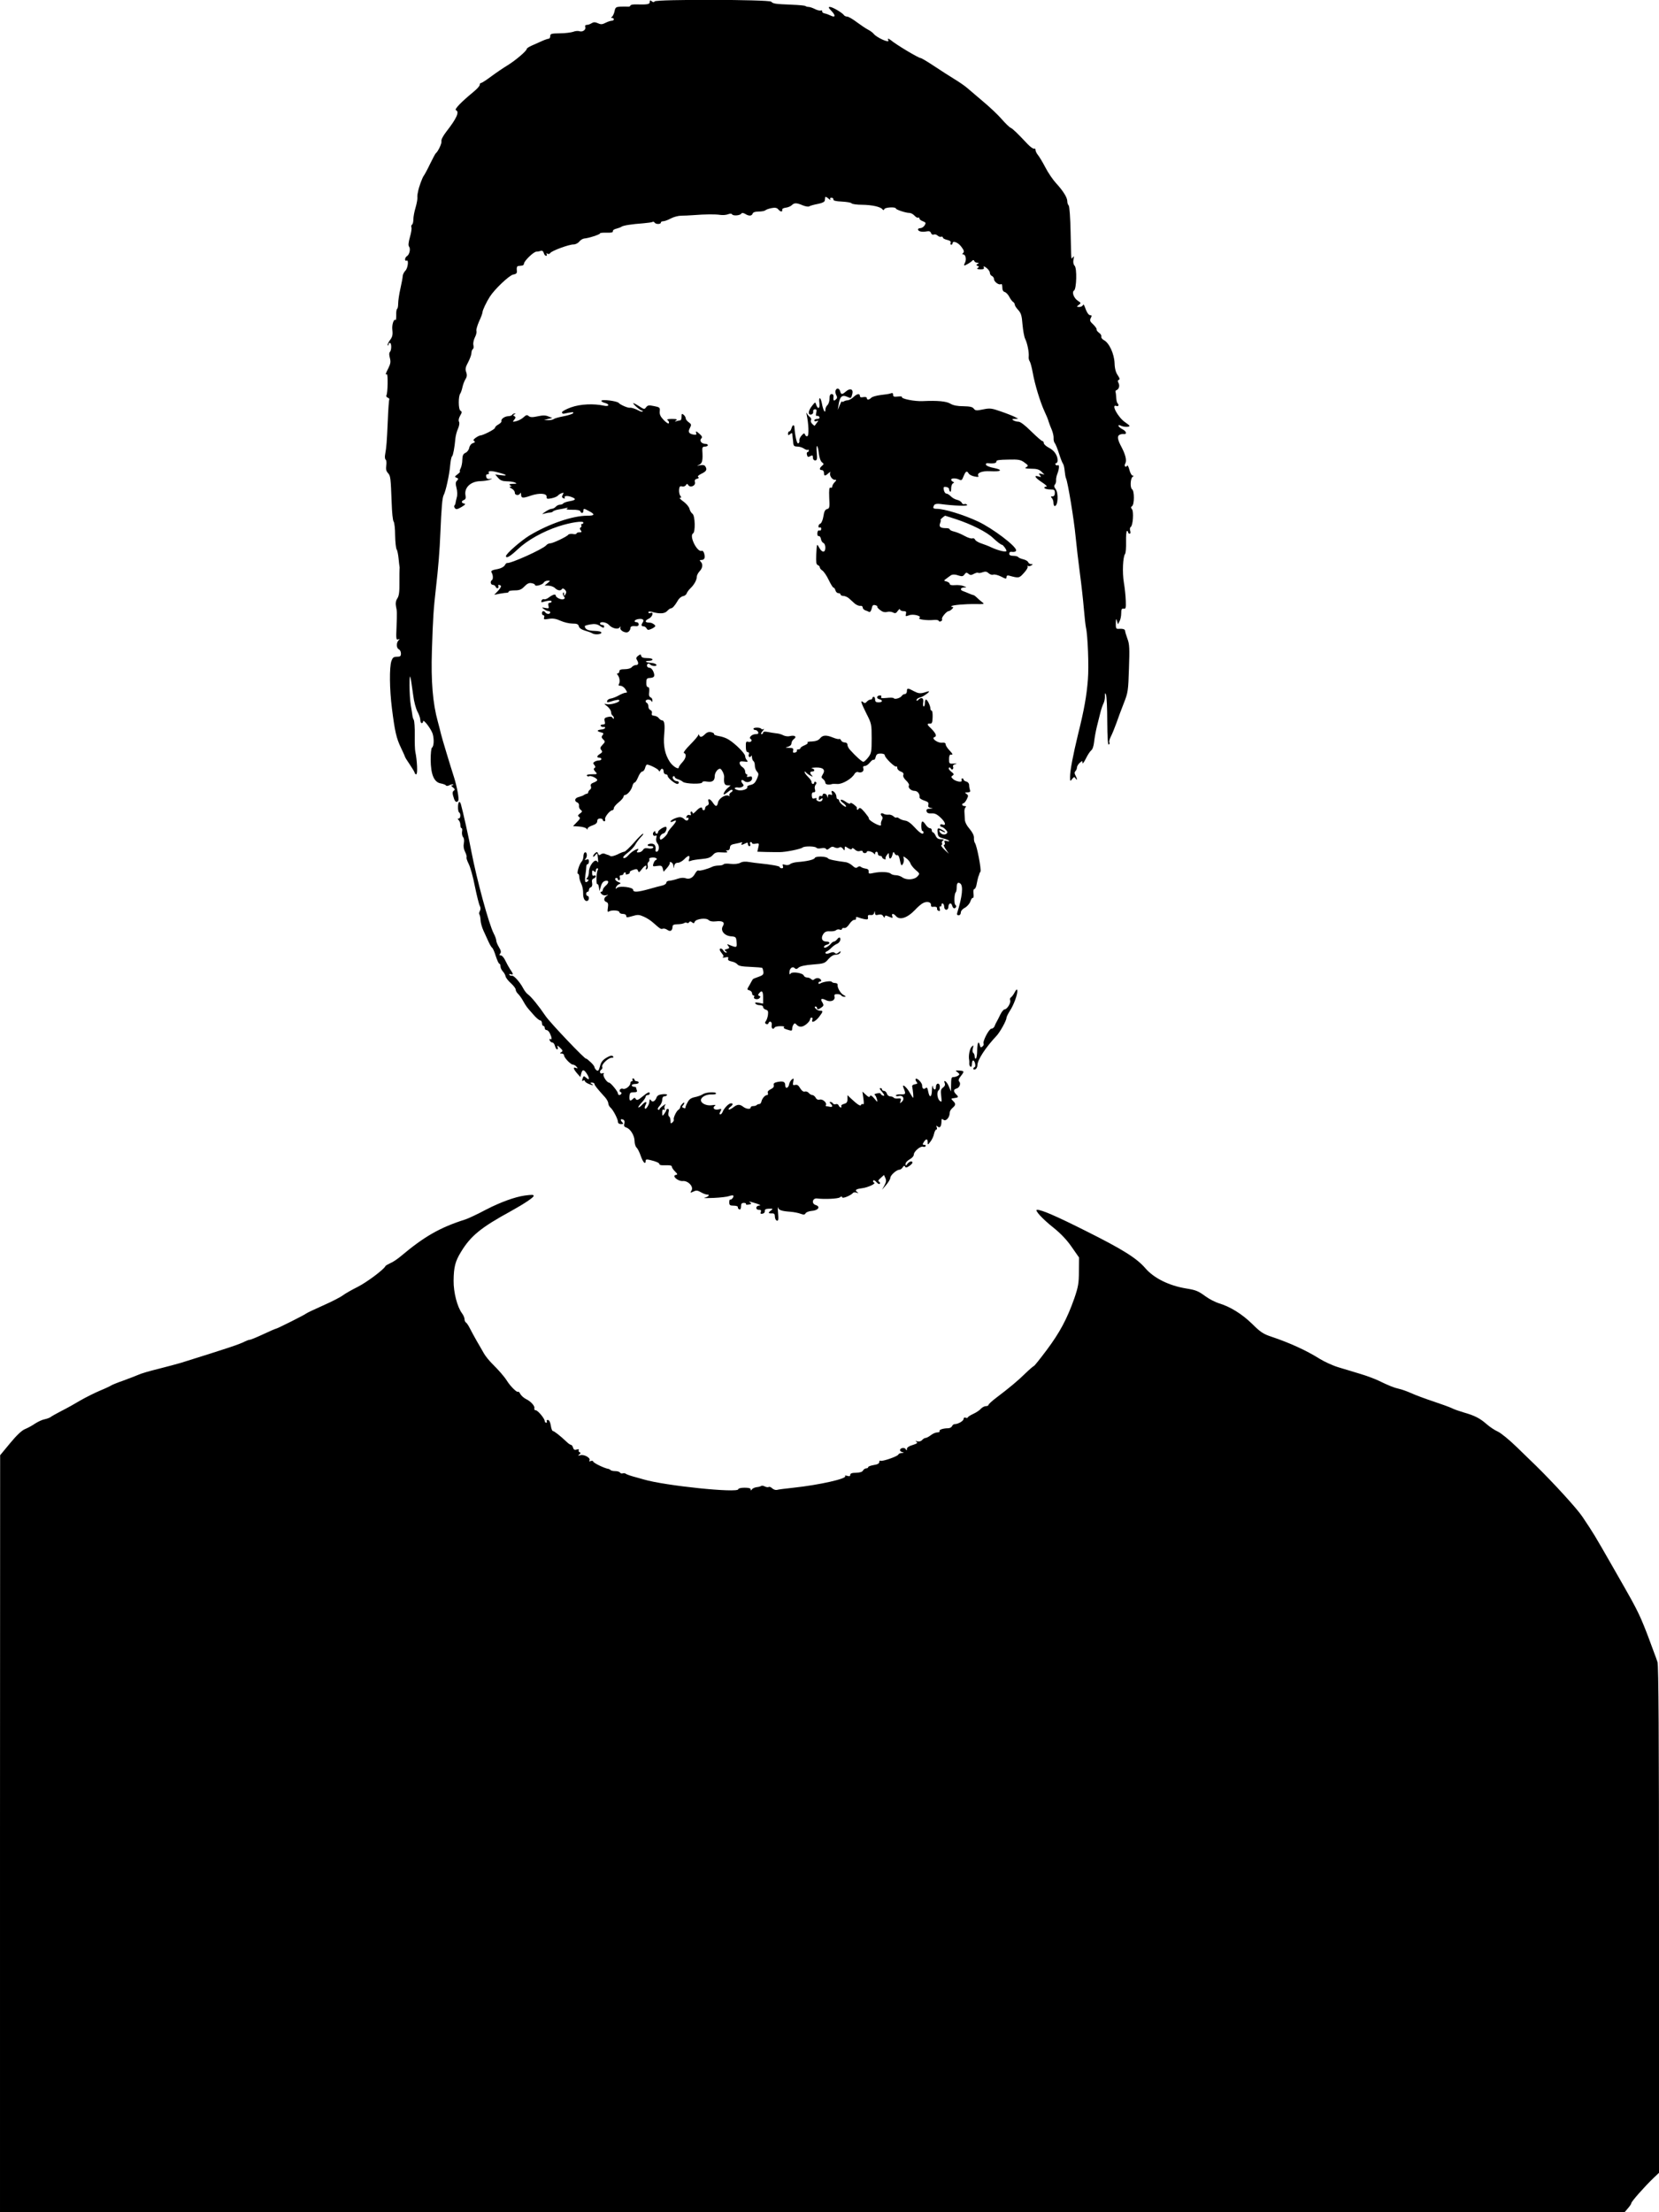<?xml version="1.0" standalone="no"?>
<!DOCTYPE svg PUBLIC "-//W3C//DTD SVG 20010904//EN"
 "http://www.w3.org/TR/2001/REC-SVG-20010904/DTD/svg10.dtd">
<svg version="1.0" xmlns="http://www.w3.org/2000/svg"
 width="1200pt" height="1600pt" viewBox="0 0 1200 1600"
 preserveAspectRatio="xMidYMid meet">
<g transform="translate(0,1600) scale(0.1,-0.1)"
fill="#000000" stroke="none">
<path d="M4700 15986 c0 -17 -16 -20 -97 -18 -24 1 -43 -3 -43 -8 0 -5 -8 -9
-17 -8 -10 1 -35 0 -55 0 -33 -2 -37 -5 -43 -34 -4 -18 -13 -36 -19 -40 -8 -6
-7 -8 2 -8 6 0 12 -4 12 -10 0 -5 -7 -10 -15 -10 -9 0 -29 -7 -45 -15 -23 -12
-34 -13 -55 -3 -21 9 -31 9 -46 0 -10 -7 -26 -12 -35 -12 -10 0 -14 -6 -11
-14 8 -20 -18 -39 -41 -32 -11 4 -32 2 -46 -4 -15 -5 -59 -11 -97 -11 -61 -1
-69 -3 -69 -20 0 -10 -5 -19 -11 -19 -6 0 -27 -7 -47 -16 -21 -9 -54 -24 -74
-33 -21 -9 -38 -20 -38 -25 0 -14 -80 -82 -138 -118 -30 -18 -83 -54 -118 -80
-36 -27 -69 -48 -74 -48 -6 0 -10 -6 -10 -14 0 -8 -21 -31 -47 -52 -85 -70
-139 -125 -125 -131 27 -11 5 -60 -71 -157 -22 -29 -37 -57 -34 -67 4 -15 -24
-75 -42 -89 -3 -3 -21 -36 -40 -75 -18 -38 -39 -77 -45 -85 -11 -13 -37 -85
-42 -115 -1 -5 -3 -14 -4 -20 -1 -5 -2 -18 -1 -27 1 -9 -5 -41 -13 -69 -9 -29
-16 -67 -16 -85 0 -18 -4 -35 -10 -39 -5 -3 -7 -12 -4 -20 3 -8 -2 -39 -11
-70 -11 -39 -13 -61 -6 -69 12 -15 3 -58 -16 -69 -7 -4 -13 -15 -13 -23 0 -8
5 -12 10 -9 18 11 11 -54 -8 -73 -10 -10 -18 -27 -19 -37 0 -11 -8 -53 -17
-93 -9 -40 -16 -88 -16 -107 0 -19 -3 -36 -7 -38 -5 -3 -8 -23 -7 -46 0 -22
-2 -39 -4 -36 -13 13 -29 -33 -24 -72 4 -35 0 -51 -18 -74 -12 -17 -19 -33
-16 -36 3 -4 6 -1 6 5 0 7 5 12 10 12 13 0 13 -53 0 -66 -6 -6 -6 -21 0 -43 7
-27 5 -41 -10 -72 -21 -41 -25 -53 -12 -46 9 6 7 -137 -3 -152 -3 -6 1 -14 9
-17 9 -3 14 -9 12 -13 -3 -4 -8 -72 -11 -152 -7 -158 -10 -194 -19 -244 -4
-19 -2 -36 4 -40 5 -3 7 -22 4 -41 -4 -26 -1 -41 12 -55 19 -21 20 -33 27
-216 2 -67 8 -128 14 -135 6 -7 11 -53 11 -102 1 -48 6 -93 11 -100 5 -6 11
-36 14 -66 3 -30 6 -57 7 -60 1 -3 1 -9 0 -15 -1 -5 -1 -50 -1 -99 1 -66 -3
-96 -15 -114 -11 -16 -14 -35 -10 -56 8 -39 8 -41 4 -154 -4 -81 -2 -92 11
-87 13 5 14 4 4 -6 -18 -18 -16 -58 2 -65 8 -4 15 -17 15 -30 0 -20 -5 -24
-29 -24 -24 0 -31 -6 -40 -31 -15 -45 -14 -202 4 -344 21 -166 32 -215 66
-285 16 -33 29 -63 29 -65 0 -3 16 -28 35 -56 19 -28 35 -55 35 -60 0 -5 5 -9
11 -9 11 0 6 102 -7 163 -3 12 -5 66 -4 120 1 53 -3 103 -7 110 -4 6 -9 21
-10 32 -1 11 -7 45 -12 75 -5 30 -9 96 -9 145 1 98 5 85 27 -76 5 -42 19 -94
30 -115 12 -21 21 -49 21 -61 0 -13 5 -23 10 -23 6 0 10 5 10 12 0 23 60 -56
70 -91 11 -41 8 -90 -6 -99 -5 -4 -9 -43 -9 -87 1 -106 24 -162 72 -171 18 -3
36 -10 39 -15 3 -5 14 -4 25 2 12 6 23 8 27 5 3 -3 -1 -6 -8 -6 -9 0 -7 -5 6
-15 14 -11 16 -17 7 -23 -12 -8 -12 -21 1 -59 8 -24 21 -30 31 -13 7 11 -10
101 -30 165 -28 87 -87 282 -95 315 -4 19 -15 60 -23 90 -37 133 -50 293 -43
514 8 244 11 292 30 461 15 126 27 275 31 385 8 189 14 260 24 279 15 27 41
146 47 214 3 34 9 64 14 67 7 5 18 62 24 130 2 19 10 51 19 70 9 21 12 41 7
50 -5 9 -2 25 8 43 14 24 15 29 2 37 -15 9 -16 106 0 125 4 6 11 26 15 45 4
19 14 45 22 58 11 17 12 31 5 51 -8 21 -5 36 14 71 13 25 24 55 24 67 0 12 5
25 10 28 6 3 7 17 4 30 -3 13 2 37 11 55 9 17 14 38 11 46 -3 8 6 39 19 69 14
29 25 60 25 67 0 14 29 75 53 112 34 54 140 154 168 160 26 5 30 10 27 33 -2
17 2 28 10 29 6 1 19 2 27 3 8 0 15 7 15 14 0 19 70 87 90 87 10 0 25 3 33 6
9 3 16 -3 20 -15 3 -12 10 -21 17 -21 6 0 8 5 4 12 -5 7 -3 8 6 3 7 -4 16 -2
20 5 10 16 137 63 169 62 13 0 32 9 41 21 9 11 25 21 36 22 31 2 114 29 114
37 0 4 21 6 48 5 33 -1 46 2 45 10 -2 7 9 16 25 19 15 4 32 10 37 14 11 9 73
19 158 25 33 3 63 7 67 10 5 3 11 1 15 -5 8 -13 45 -13 45 0 0 6 8 10 18 10 9
0 34 9 54 20 21 11 54 20 75 20 21 0 61 2 88 4 88 7 159 7 193 2 18 -3 44 -1
57 4 15 6 27 6 30 0 8 -13 58 -9 67 5 5 7 14 6 28 -2 27 -17 47 -16 54 2 3 10
19 15 44 15 21 0 42 4 48 9 5 5 25 12 45 16 26 5 39 2 48 -9 16 -19 32 -21 29
-3 -2 7 9 13 26 15 16 2 35 10 43 18 18 18 35 18 79 -1 20 -8 41 -12 48 -7 6
4 34 12 61 17 32 6 50 15 51 25 1 8 2 19 3 24 0 5 11 1 23 -10 12 -10 18 -13
14 -6 -4 7 -1 12 8 12 9 0 15 -6 14 -12 -2 -9 17 -14 62 -16 35 -2 67 -7 70
-13 4 -5 38 -10 76 -10 73 -1 134 -15 147 -33 6 -8 10 -7 14 2 5 13 83 17 83
4 0 -8 71 -32 98 -32 11 0 27 -9 37 -20 10 -11 22 -17 26 -14 5 3 9 0 9 -6 0
-6 11 -15 25 -20 22 -9 24 -12 13 -30 -7 -11 -21 -20 -30 -20 -10 0 -18 -4
-18 -9 0 -14 28 -21 59 -15 21 4 30 2 35 -11 3 -10 12 -15 21 -11 8 3 20 -1
27 -8 7 -7 19 -11 26 -8 6 2 12 -1 12 -6 0 -6 14 -13 31 -17 20 -5 29 -11 25
-21 -3 -8 -1 -14 4 -14 6 0 10 5 10 10 0 22 39 8 63 -24 19 -25 23 -36 14 -45
-8 -8 -8 -11 0 -11 18 0 25 -37 13 -60 -6 -11 -8 -20 -5 -20 9 0 49 24 58 35
6 6 10 6 14 -2 2 -7 12 -13 21 -13 14 0 14 -2 3 -9 -11 -7 -11 -9 0 -14 12 -4
12 -7 1 -15 -9 -6 -4 -9 18 -10 24 0 30 3 26 14 -4 11 0 10 19 -3 13 -10 25
-26 25 -36 0 -10 7 -20 15 -23 8 -4 15 -14 15 -23 0 -19 36 -45 50 -36 6 4 10
-7 10 -23 0 -20 6 -31 18 -34 9 -3 24 -18 32 -34 8 -16 21 -33 27 -37 7 -4 13
-13 13 -20 0 -7 11 -24 25 -39 21 -23 26 -41 31 -105 4 -43 12 -89 19 -103 16
-32 29 -98 26 -128 -2 -13 2 -28 7 -35 5 -7 15 -43 22 -82 15 -85 54 -213 85
-280 13 -27 27 -61 30 -74 4 -13 14 -40 23 -60 8 -20 14 -46 13 -59 -1 -13 2
-29 8 -36 6 -7 20 -41 31 -76 11 -35 24 -68 29 -74 5 -6 10 -29 12 -51 2 -22
6 -47 10 -55 13 -27 58 -301 69 -420 6 -63 20 -182 31 -265 11 -82 24 -199 29
-260 5 -60 12 -121 15 -134 13 -54 22 -282 14 -376 -9 -116 -27 -219 -71 -395
-36 -149 -58 -262 -58 -309 0 -33 1 -34 15 -15 13 16 16 17 25 4 13 -20 13 -4
-1 22 -8 14 -8 23 0 31 6 6 11 18 11 27 0 8 9 23 20 33 19 16 20 16 20 -1 0
-9 11 5 24 31 13 27 31 54 39 60 10 7 18 33 21 62 3 28 12 77 20 110 8 33 20
80 26 104 6 24 16 53 22 64 6 12 11 35 10 52 0 25 1 27 8 10 5 -11 9 -98 9
-193 1 -115 4 -171 11 -167 6 4 8 11 4 16 -3 5 2 24 11 42 9 17 27 61 40 97
12 36 37 101 54 145 30 76 32 89 37 250 5 144 4 177 -11 215 -9 25 -17 51 -17
58 -1 12 -17 16 -50 14 -15 -1 -18 6 -17 41 1 34 2 37 8 17 l7 -25 12 22 c7
12 12 38 12 58 0 29 4 35 18 33 15 -3 17 5 15 57 -1 33 -7 93 -14 133 -12 72
-7 185 9 206 5 6 8 46 7 89 -1 42 2 77 7 77 4 0 8 -4 8 -10 0 -5 5 -10 11 -10
6 0 8 9 4 21 -4 12 -2 24 4 28 16 10 23 111 9 128 -9 11 -9 16 0 22 18 11 18
111 1 122 -16 10 -13 80 4 91 9 6 9 8 0 8 -7 0 -18 19 -24 43 -6 23 -14 36
-16 29 -3 -6 -9 -10 -14 -6 -5 3 -5 12 1 23 11 21 1 63 -28 118 -29 54 -33 80
-13 89 9 4 21 6 28 5 26 -4 22 19 -7 34 -16 8 -30 20 -30 26 0 6 6 6 18 0 19
-10 62 -11 62 -1 0 3 -14 14 -30 25 -52 34 -107 135 -65 119 15 -6 21 7 8 20
-4 4 -8 21 -9 39 -1 18 -3 37 -5 42 -2 6 1 11 6 13 18 6 26 31 16 51 -8 14 -7
21 2 24 9 3 6 12 -8 33 -14 20 -22 48 -23 88 -3 68 -39 146 -77 166 -13 7 -21
18 -19 25 3 7 -4 20 -16 28 -11 8 -20 19 -18 25 2 5 -10 21 -25 36 -23 21 -26
29 -17 46 8 15 8 20 -3 20 -13 0 -27 21 -42 65 -5 13 -9 15 -12 8 -3 -7 -14
-13 -26 -13 -21 1 -21 1 -4 15 18 13 17 14 -7 30 -29 19 -45 63 -27 74 18 12
22 162 4 179 -9 10 -12 25 -8 46 5 23 4 27 -4 16 -14 -19 -12 -33 -17 180 -2
103 -8 188 -14 194 -6 6 -10 19 -10 31 0 27 -32 77 -82 131 -22 24 -57 75 -77
114 -20 39 -45 79 -54 90 -9 11 -17 27 -17 36 0 8 -4 12 -10 9 -5 -3 -26 11
-46 32 -79 84 -110 113 -124 119 -8 3 -37 31 -65 63 -27 31 -87 88 -133 126
-45 39 -97 82 -115 98 -17 15 -59 44 -92 64 -33 20 -100 63 -148 95 -48 32
-92 58 -97 58 -16 0 -178 97 -217 130 -16 13 -26 13 -18 0 16 -26 -80 15 -105
45 -7 9 -26 23 -42 31 -16 8 -52 33 -81 54 -29 22 -60 40 -69 40 -9 0 -20 5
-23 10 -11 17 -83 60 -102 60 -13 0 -11 -6 12 -30 31 -33 28 -50 -8 -32 -12 6
-31 13 -42 15 -11 2 -19 8 -18 15 2 6 -3 9 -10 6 -7 -2 -27 2 -43 11 -16 8
-36 15 -45 15 -9 0 -19 3 -22 6 -4 4 -48 8 -99 10 -123 5 -135 7 -150 22 -16
16 -833 18 -843 2 -5 -8 -11 -7 -21 1 -11 9 -14 8 -14 -5z"/>
<path d="M6044 13176 c-3 -8 -1 -23 5 -34 8 -15 7 -23 -4 -32 -15 -13 -19 -8
-16 23 1 9 -4 17 -13 17 -11 0 -16 -10 -16 -34 0 -18 -7 -39 -15 -46 -8 -7
-15 -22 -15 -34 0 -32 -17 -1 -25 46 -4 21 -11 38 -15 38 -5 0 -6 -16 -3 -35
6 -39 -11 -49 -23 -13 -7 22 -7 22 -30 -7 -29 -36 -32 -68 -6 -63 10 2 16 11
14 21 -2 10 4 17 13 17 11 0 14 -6 9 -25 -4 -18 -3 -25 6 -23 7 2 15 -3 17 -9
3 -8 -4 -13 -16 -13 -12 0 -21 -5 -21 -11 0 -6 7 -8 16 -5 15 6 15 4 3 -11 -7
-10 -14 -20 -16 -22 -1 -2 -9 4 -18 13 -9 9 -13 21 -9 27 4 7 0 17 -8 23 -8 6
-18 18 -21 26 -4 8 -5 4 -2 -10 14 -65 17 -148 6 -154 -6 -4 -14 0 -17 9 -6
14 -9 14 -26 -5 -10 -11 -18 -27 -16 -37 2 -9 -2 -18 -9 -20 -9 -3 -22 52 -27
119 -2 19 -14 15 -20 -7 -4 -14 -11 -25 -16 -25 -6 0 -10 -7 -10 -16 0 -14 3
-14 15 -4 12 10 15 10 16 -1 1 -8 2 -21 3 -29 2 -8 3 -25 4 -37 2 -18 8 -23
30 -23 15 0 37 -7 48 -15 12 -8 24 -11 28 -8 3 3 6 1 6 -5 0 -7 -4 -12 -9 -12
-5 0 -7 -9 -4 -20 4 -16 9 -18 24 -9 16 8 19 6 19 -11 0 -12 7 -20 16 -20 14
0 16 9 12 55 -6 68 7 64 15 -6 4 -30 13 -56 23 -63 14 -11 14 -13 0 -25 -20
-17 -21 -31 -1 -31 8 0 15 -9 15 -20 0 -25 8 -25 33 -2 11 9 17 11 13 5 -10
-17 11 -53 31 -53 15 0 15 -2 0 -18 -10 -10 -17 -24 -17 -31 0 -7 -6 -11 -13
-8 -9 3 -11 -14 -9 -73 4 -70 2 -78 -16 -82 -14 -4 -21 -18 -26 -52 -4 -26
-14 -50 -22 -53 -8 -3 -14 -12 -14 -20 0 -8 5 -11 10 -8 6 3 10 -1 10 -10 0
-10 -6 -15 -13 -12 -8 3 -14 -4 -15 -19 -1 -14 3 -23 10 -21 7 1 14 -8 16 -21
2 -13 10 -26 18 -29 8 -3 14 -18 14 -34 0 -38 -24 -38 -44 -1 -18 32 -17 34
-22 -51 -2 -53 0 -69 11 -74 8 -3 15 -10 15 -17 0 -6 9 -17 19 -23 10 -7 31
-37 45 -67 15 -31 30 -56 35 -56 5 0 11 -9 14 -20 3 -11 12 -20 21 -20 9 0 16
-4 16 -10 0 -5 9 -10 20 -10 11 0 29 -8 40 -17 11 -10 30 -27 42 -38 13 -11
31 -18 40 -17 10 2 18 -3 18 -11 0 -8 8 -17 18 -21 9 -3 22 -8 29 -12 6 -3 14
7 18 24 5 24 10 29 26 25 11 -3 18 -8 15 -11 -3 -2 6 -14 20 -24 17 -14 33
-18 50 -14 13 4 33 2 44 -4 15 -8 22 -6 34 12 9 12 16 17 16 10 0 -6 11 -12
24 -12 19 0 23 -4 19 -20 -5 -19 -3 -19 23 -10 30 12 96 -6 74 -20 -15 -9 54
-19 103 -14 20 2 37 -1 37 -6 0 -5 7 -7 15 -4 8 4 12 10 9 16 -7 10 33 58 48
58 5 0 16 7 24 15 11 11 12 15 3 15 -7 0 -10 2 -7 6 9 8 96 16 173 15 64 -1
68 0 50 13 -11 8 -28 23 -38 33 -10 10 -21 18 -25 19 -4 0 -18 5 -32 11 -14 6
-33 14 -42 17 -26 8 -22 26 5 27 21 0 21 1 -3 10 -14 6 -42 9 -62 7 -24 -2
-38 1 -38 8 0 6 -10 15 -22 18 -23 6 -23 6 -3 21 11 8 25 18 30 22 13 10 33
10 64 -1 19 -6 28 -4 37 9 11 15 16 16 29 5 13 -11 20 -11 40 0 14 7 28 11 31
7 3 -3 17 -1 31 4 20 7 30 6 44 -7 10 -9 25 -14 34 -10 9 3 34 -3 56 -14 34
-18 39 -18 39 -5 0 11 6 15 18 12 72 -20 74 -19 108 19 19 20 31 41 27 47 -3
6 -2 7 3 4 6 -3 16 -2 24 4 13 7 12 9 -1 9 -9 0 -19 6 -22 14 -3 8 -19 17 -36
21 -17 4 -33 11 -36 16 -4 5 -19 9 -36 9 -19 0 -29 5 -29 15 0 9 6 15 13 14
23 -3 37 1 37 11 0 30 -169 158 -275 208 -102 48 -244 92 -299 92 -27 0 -31 6
-18 28 5 7 21 10 43 7 96 -13 201 -17 195 -7 -4 6 -13 9 -20 6 -7 -3 -16 1
-19 9 -3 8 -18 18 -34 22 -15 3 -36 15 -46 26 -10 10 -24 19 -31 19 -8 0 -16
11 -19 26 -4 21 -1 25 17 22 11 -2 21 -8 21 -15 0 -6 3 -15 8 -19 4 -4 7 7 7
24 0 16 6 33 13 36 10 5 10 7 0 12 -7 3 -13 10 -13 15 0 12 36 12 59 0 15 -8
20 -4 31 25 15 37 24 42 37 19 5 -8 24 -18 42 -21 23 -5 32 -4 28 3 -14 22 25
38 84 35 80 -5 98 9 30 23 -30 5 -56 16 -59 23 -3 9 3 13 14 12 40 -5 64 1 61
13 -1 9 21 12 85 13 76 2 91 -1 118 -21 29 -21 30 -24 13 -34 -14 -8 -7 -10
35 -11 40 0 58 -5 75 -21 l22 -22 -23 6 c-20 5 -21 3 -10 -10 11 -14 10 -15
-10 -9 -38 12 -25 -10 26 -43 29 -19 40 -31 29 -31 -10 0 -15 -4 -12 -10 3 -5
22 -10 41 -10 30 0 34 -3 34 -25 0 -17 -6 -25 -17 -25 -13 0 -14 -3 -5 -12 7
-7 12 -22 12 -35 0 -13 4 -23 9 -23 24 0 29 94 6 124 -11 14 -12 23 -4 32 6 7
9 21 8 31 -1 10 3 31 9 46 14 34 16 70 3 62 -5 -3 -12 -1 -16 5 -3 5 -1 10 4
10 6 0 11 9 11 20 0 36 -24 72 -62 91 -21 11 -38 26 -38 34 0 8 -5 15 -10 15
-6 0 -42 32 -81 70 -44 44 -78 70 -92 70 -12 0 -29 5 -37 10 -12 8 -10 10 10
10 l25 1 -25 14 c-14 7 -59 25 -100 39 -68 24 -80 25 -129 15 -48 -10 -56 -9
-67 5 -9 13 -28 17 -76 18 -42 0 -73 6 -93 18 -29 18 -94 24 -200 19 -60 -3
-159 17 -151 30 3 4 -11 5 -30 3 -27 -3 -34 -1 -34 13 0 12 -5 15 -17 10 -10
-4 -43 -9 -73 -12 -30 -4 -61 -12 -68 -20 -16 -16 -32 -17 -32 -2 0 7 -10 9
-25 7 -17 -4 -25 -1 -25 8 0 20 -21 17 -47 -8 -12 -12 -31 -22 -41 -23 -9 0
-23 -4 -30 -9 -6 -4 -12 -4 -13 1 0 4 -7 -8 -15 -27 l-14 -35 6 40 c8 55 25
72 60 56 31 -14 30 -14 39 20 9 35 -16 44 -46 18 -28 -24 -35 -24 -42 1 -6 23
-25 27 -33 6z m868 -930 c116 -38 226 -94 271 -137 27 -26 57 -49 64 -49 8 0
32 -32 33 -44 0 -12 -56 1 -105 23 -22 11 -57 24 -78 31 -21 7 -41 19 -44 27
-3 8 -12 12 -20 9 -8 -3 -33 5 -56 18 -23 13 -57 27 -74 31 -18 4 -33 11 -33
16 0 5 -11 9 -24 9 -44 0 -56 9 -46 36 5 13 7 24 3 24 -6 0 28 29 34 30 1 0
35 -11 75 -24z"/>
<path d="M4350 13101 c0 -5 11 -12 25 -15 38 -10 31 -29 -7 -20 -75 16 -169
12 -237 -12 -36 -13 -66 -29 -66 -36 0 -7 6 -12 14 -10 61 13 75 14 66 3 -6
-6 -38 -16 -70 -22 -33 -6 -64 -15 -70 -20 -5 -5 -23 -8 -40 -8 l-30 1 30 8
30 7 -28 11 c-20 9 -41 9 -78 1 -38 -8 -53 -8 -65 2 -12 10 -19 8 -37 -9 -12
-11 -35 -24 -52 -28 -28 -7 -29 -6 -16 10 12 14 12 19 2 26 -11 6 -11 9 0 13
9 3 10 6 2 6 -6 1 -15 -3 -18 -9 -3 -5 -16 -10 -28 -10 -27 -1 -55 -21 -50
-36 2 -6 -8 -16 -22 -24 -14 -7 -25 -19 -25 -25 0 -10 -88 -55 -108 -55 -4 0
-18 -7 -31 -16 -17 -12 -20 -19 -11 -24 9 -6 6 -10 -9 -15 -13 -4 -24 -18 -27
-34 -3 -15 -15 -31 -27 -36 -17 -8 -22 -19 -23 -50 0 -22 -6 -50 -12 -62 -7
-13 -9 -23 -5 -23 4 0 -3 -9 -17 -20 -22 -16 -23 -20 -8 -25 15 -6 15 -9 4
-21 -11 -10 -12 -22 -4 -53 6 -23 7 -53 2 -68 -4 -16 -8 -33 -9 -40 0 -6 -4
-15 -8 -19 -4 -4 -2 -13 4 -20 8 -10 18 -8 47 9 27 16 32 23 19 25 -21 4 -22
18 -1 26 11 4 15 14 11 33 -11 56 38 102 108 103 28 1 59 6 70 11 19 9 19 9
-2 5 -15 -2 -23 2 -26 15 -3 12 0 19 10 19 8 0 12 4 9 9 -10 16 16 18 67 4 64
-16 74 -27 21 -20 l-42 5 21 -24 c15 -18 31 -24 61 -25 23 0 50 -4 61 -9 16
-7 14 -9 -15 -9 -26 -1 -31 -4 -20 -11 13 -9 13 -10 0 -10 -8 0 -4 -6 10 -13
14 -7 24 -21 24 -30 -2 -20 32 -24 39 -4 3 6 6 2 6 -10 1 -27 12 -28 73 -7 60
20 114 16 112 -9 -2 -15 4 -17 35 -11 20 4 41 13 46 19 6 7 18 15 28 18 15 6
16 3 7 -12 -7 -14 -6 -20 6 -25 8 -3 13 -2 9 3 -8 15 17 18 47 7 38 -14 35
-23 -12 -31 -22 -4 -42 -11 -46 -16 -3 -5 -13 -9 -23 -9 -10 0 -24 -7 -31 -15
-7 -8 -20 -15 -29 -15 -9 0 -29 -9 -46 -21 -28 -19 -28 -20 -5 -13 14 4 32 7
40 7 8 0 17 4 20 8 3 4 21 11 40 14 19 3 44 8 55 11 15 4 16 3 6 -4 -9 -7 3
-9 40 -9 33 1 54 -4 57 -11 5 -17 22 -15 22 3 0 19 3 19 45 -4 41 -22 36 -31
-17 -31 -107 0 -278 -59 -418 -143 -62 -38 -170 -132 -170 -149 0 -20 30 -3
86 50 69 65 181 128 294 165 89 29 180 42 180 27 0 -5 -5 -10 -11 -10 -5 0 -8
-4 -4 -9 3 -5 1 -13 -5 -16 -8 -5 -7 -11 1 -21 9 -11 7 -14 -10 -14 -11 0 -21
-4 -21 -9 0 -4 -12 -6 -26 -3 -14 2 -29 0 -33 -5 -9 -14 -112 -63 -132 -63 -9
0 -22 -6 -28 -14 -24 -28 -257 -133 -283 -128 -4 1 -12 -7 -17 -17 -6 -10 -27
-22 -48 -26 -47 -9 -55 -13 -46 -28 10 -17 11 -47 1 -53 -14 -9 -9 -34 7 -34
9 0 18 -7 21 -15 4 -8 10 -12 15 -9 5 3 7 10 4 15 -7 10 8 12 18 2 4 -4 -5
-20 -20 -36 l-28 -29 40 8 c22 4 46 7 53 7 6 0 12 4 12 9 0 4 19 8 43 8 35 0
49 6 71 29 19 20 34 27 51 23 14 -2 25 -8 25 -13 0 -13 54 1 63 17 4 8 17 14
29 14 20 0 20 0 -1 -17 l-22 -18 30 -1 c16 -1 37 -8 46 -18 19 -18 41 -21 50
-6 4 6 12 4 21 -5 11 -11 12 -19 5 -32 -10 -17 -10 -17 -11 2 -1 11 -4 14 -7
7 -3 -7 0 -19 6 -26 9 -10 8 -15 -4 -20 -16 -6 -55 13 -55 26 0 14 -21 8 -47
-11 -13 -11 -30 -18 -37 -15 -8 3 -16 -2 -19 -10 -4 -9 -1 -14 6 -11 40 12 67
14 67 5 0 -5 -6 -10 -14 -10 -10 0 -12 -7 -9 -21 5 -20 3 -21 -23 -16 -27 5
-27 4 -9 -9 10 -8 25 -14 32 -14 7 0 13 -4 13 -10 0 -5 -6 -10 -14 -10 -8 0
-18 5 -21 10 -9 15 -25 12 -25 -5 0 -8 5 -15 11 -15 6 0 8 -7 5 -16 -5 -14 -1
-16 34 -10 30 5 52 1 85 -14 24 -11 63 -20 85 -20 33 0 43 -4 47 -20 3 -13 20
-24 47 -32 22 -6 46 -15 51 -19 16 -11 65 -8 65 5 0 8 -19 12 -51 13 -46 1
-68 12 -69 34 0 4 19 9 41 13 30 5 48 2 65 -9 27 -18 34 -19 34 -5 0 6 -7 10
-15 10 -8 0 -15 5 -15 10 0 17 46 11 64 -9 23 -26 66 -36 78 -19 8 10 9 10 5
-2 -5 -21 41 -44 59 -29 8 6 14 18 14 25 0 14 11 18 43 15 9 -1 17 4 17 13 0
9 -7 16 -15 16 -24 0 -17 17 9 22 32 6 48 -3 36 -22 -14 -21 -12 -30 5 -30 7
0 18 -7 22 -15 7 -13 13 -13 36 -3 15 7 27 16 27 20 0 8 -20 22 -35 24 -5 0
-16 2 -22 2 -20 3 -15 16 9 27 27 12 40 52 14 42 -9 -4 -16 -2 -16 4 0 7 10 8
28 3 53 -15 90 -13 108 7 9 10 21 19 26 19 12 0 29 19 50 55 9 17 26 31 38 33
12 2 24 11 27 20 3 9 15 26 27 37 27 26 46 60 46 83 0 10 9 28 20 40 23 24 26
52 8 70 -9 9 -8 12 4 12 23 0 30 14 22 45 -4 16 -12 24 -19 21 -32 -12 -92
108 -62 126 18 11 15 128 -4 142 -9 6 -19 23 -22 37 -4 14 -23 37 -44 52 -21
15 -32 27 -24 27 10 0 11 3 2 14 -6 7 -10 27 -9 43 2 24 6 29 21 25 10 -3 23
1 28 9 8 12 10 12 18 0 14 -21 54 -4 48 21 -4 14 0 22 14 25 14 4 17 8 9 13
-7 4 2 13 24 24 36 17 43 30 27 54 -5 8 -18 11 -37 7 -26 -5 -26 -4 -6 4 22
10 27 33 22 104 -1 21 3 27 19 27 12 0 21 5 21 10 0 6 -8 10 -19 10 -26 0 -44
23 -29 38 9 9 7 17 -10 32 -25 23 -33 25 -26 6 4 -10 -2 -12 -21 -9 -34 7 -40
20 -24 49 11 22 10 26 -9 40 -12 8 -22 21 -22 28 0 8 -7 19 -15 26 -13 11 -15
8 -15 -14 0 -14 -4 -26 -9 -26 -5 0 -18 -3 -28 -6 -15 -5 -15 -4 -3 5 12 8 5
11 -30 11 -29 0 -40 -3 -31 -9 7 -5 12 -14 9 -21 -2 -7 -16 1 -36 21 -25 26
-32 41 -30 64 3 27 0 30 -41 38 -38 8 -47 6 -58 -9 -12 -16 -15 -15 -53 10
-22 14 -40 23 -40 20 0 -9 53 -54 64 -54 5 0 7 -3 4 -6 -3 -3 -14 -1 -25 5
-27 15 -57 24 -67 22 -13 -3 -69 21 -81 35 -12 14 -125 28 -125 15z"/>
<path d="M4616 11257 c-13 -9 -16 -18 -10 -28 15 -24 13 -39 -6 -39 -10 0 -23
-7 -30 -15 -7 -9 -29 -15 -51 -15 -28 0 -39 -4 -39 -15 0 -8 -5 -15 -11 -15
-8 0 -8 -4 -1 -12 14 -17 18 -50 9 -65 -6 -9 -2 -13 11 -13 11 0 27 -11 36
-25 14 -22 14 -25 2 -25 -9 0 -31 -9 -49 -19 -19 -11 -45 -21 -57 -23 -13 -1
-26 -9 -28 -17 -4 -11 1 -12 19 -7 50 16 69 18 69 9 0 -14 -66 -32 -92 -26
-21 5 -21 4 5 -16 15 -12 27 -31 27 -41 0 -10 5 -22 10 -25 6 -3 10 -12 10
-18 0 -8 -3 -8 -9 1 -5 9 -17 11 -35 6 -23 -5 -27 -11 -22 -30 5 -20 2 -24
-14 -24 -12 0 -18 -5 -15 -10 4 -6 13 -9 20 -8 8 2 13 -1 12 -6 -1 -6 -13 -11
-26 -12 -34 -4 -37 -12 -7 -20 22 -5 24 -9 15 -21 -10 -11 -9 -18 4 -31 16
-15 15 -18 -5 -39 -17 -18 -19 -25 -9 -37 10 -12 9 -17 -8 -28 -25 -15 -27
-28 -6 -28 8 0 15 -4 15 -10 0 -5 -8 -10 -17 -10 -10 0 -24 -4 -32 -9 -12 -8
-12 -12 -2 -24 9 -11 9 -17 1 -22 -8 -5 -6 -13 6 -26 17 -18 16 -19 -25 -19
-26 0 -40 -4 -36 -10 4 -6 11 -7 17 -4 11 7 58 -15 58 -28 0 -5 -12 -13 -26
-18 -19 -7 -24 -15 -20 -27 4 -9 1 -20 -6 -24 -7 -5 -13 -13 -13 -19 0 -5 -4
-10 -10 -11 -5 0 -14 -4 -20 -8 -5 -5 -22 -11 -37 -15 -31 -7 -37 -30 -12 -40
8 -3 14 -14 12 -23 -2 -10 3 -23 12 -30 13 -10 13 -14 -5 -27 -16 -12 -17 -17
-7 -24 11 -7 8 -16 -15 -38 l-28 -29 45 -3 c24 -2 48 -9 52 -15 6 -9 8 -9 8 0
0 6 16 17 35 23 24 8 35 18 35 31 0 12 7 19 20 19 11 0 20 -4 20 -10 0 -5 5
-10 11 -10 6 0 9 6 6 14 -6 15 35 66 53 66 5 0 10 7 10 15 0 8 16 27 35 42 19
15 35 34 35 41 0 6 5 12 10 12 17 0 47 35 54 64 3 14 11 26 16 26 6 0 17 18
26 40 9 22 22 40 30 40 7 0 16 11 20 25 3 14 10 25 14 25 18 0 79 -31 84 -42
5 -10 7 -10 12 0 9 19 24 14 24 -8 0 -11 7 -20 15 -20 8 0 15 -6 15 -13 0 -14
52 -57 70 -57 5 0 10 5 10 10 0 6 -6 10 -14 10 -19 0 -40 26 -26 35 5 3 10 2
10 -4 0 -5 10 -13 23 -17 12 -3 29 -12 37 -19 19 -15 140 -18 140 -3 0 6 13 9
34 5 39 -6 56 6 56 41 0 23 21 52 38 52 11 0 32 -41 30 -60 -4 -44 3 -60 25
-60 l22 -1 -20 -17 c-24 -20 -42 -57 -22 -46 6 4 20 14 30 22 9 8 20 12 24 8
5 -4 0 -12 -10 -17 -9 -6 -14 -15 -11 -21 4 -7 2 -8 -5 -4 -21 13 -70 -17 -77
-46 -7 -35 -17 -35 -38 -3 -20 30 -40 33 -31 5 4 -13 1 -22 -9 -26 -9 -3 -16
-12 -16 -20 0 -8 -4 -14 -10 -14 -5 0 -10 5 -10 10 0 18 -20 11 -45 -16 -14
-15 -25 -22 -25 -15 0 6 -4 11 -10 11 -5 0 -7 -7 -4 -15 4 -11 2 -13 -9 -10
-8 4 -17 -1 -21 -10 -3 -9 -2 -13 4 -10 6 3 10 2 10 -4 0 -18 -17 -21 -30 -6
-7 8 -21 15 -31 15 -24 0 -69 -21 -69 -32 0 -5 9 -4 20 2 29 15 25 -1 -10 -40
-16 -18 -30 -37 -30 -41 0 -15 -48 -60 -54 -50 -10 15 4 39 25 44 16 4 29 47
14 47 -16 0 -55 -26 -55 -37 0 -7 -4 -13 -10 -13 -5 0 -10 5 -10 12 0 9 -3 9
-11 1 -14 -14 -2 -36 13 -27 8 5 9 -1 5 -17 -4 -14 0 -30 9 -40 16 -18 11 -59
-7 -59 -5 0 -8 3 -8 8 5 31 -3 48 -26 50 -13 1 -27 -3 -30 -8 -3 -6 5 -10 20
-10 17 0 24 -4 19 -11 -3 -6 -19 -9 -35 -5 -20 4 -31 1 -38 -11 -5 -9 -18 -17
-30 -18 -16 -1 -18 1 -10 12 6 7 8 13 5 13 -16 0 -53 -24 -72 -47 -13 -15 -27
-22 -34 -18 -7 4 3 17 30 37 22 17 47 43 55 59 8 15 27 40 40 54 14 14 22 25
16 25 -5 0 -35 -29 -66 -65 -32 -36 -63 -65 -69 -65 -7 0 -29 -9 -50 -20 -22
-10 -44 -16 -50 -12 -6 4 -13 7 -16 8 -3 0 -13 4 -23 8 -10 5 -23 3 -31 -3
-11 -9 -15 -8 -20 5 -5 13 -9 14 -21 4 -8 -7 -15 -18 -15 -24 0 -6 7 -2 15 8
8 11 16 16 16 10 8 -64 8 -68 -2 -54 -15 23 -59 -32 -59 -74 0 -17 -5 -37 -12
-44 -9 -9 -9 -12 1 -12 7 0 9 -4 6 -10 -3 -5 -11 -10 -17 -10 -7 0 -8 16 -4
48 4 26 7 55 7 65 0 9 4 17 10 17 5 0 9 9 9 20 0 14 -5 18 -17 13 -15 -6 -16
-4 -5 9 13 17 6 52 -9 42 -5 -3 -9 -16 -9 -29 0 -13 -6 -30 -13 -37 -17 -17
-38 -88 -26 -88 5 0 9 -10 9 -22 0 -13 7 -36 15 -51 8 -16 14 -47 13 -69 -1
-38 15 -63 34 -52 11 7 10 34 -2 34 -5 0 -10 7 -10 15 0 8 5 15 10 15 6 0 10
6 10 14 0 8 6 16 14 19 8 3 12 15 9 31 -4 18 0 28 11 32 9 3 16 11 16 16 0 6
-6 8 -14 5 -9 -4 -13 2 -13 19 0 20 2 22 13 13 11 -9 14 -8 14 5 0 9 5 16 11
16 5 0 7 -6 3 -12 -11 -17 -13 -109 -3 -103 4 3 9 -7 11 -22 l4 -28 9 30 c8
31 21 45 43 45 18 0 15 -18 -8 -37 -11 -10 -20 -23 -20 -30 0 -7 -5 -13 -11
-13 -8 0 -7 -5 1 -15 8 -9 21 -13 34 -10 19 5 19 5 4 -5 -22 -14 -23 -36 -2
-44 13 -5 15 -15 11 -41 -4 -26 -3 -33 6 -28 20 13 77 9 77 -4 0 -7 11 -13 25
-13 15 0 25 -6 25 -15 0 -12 6 -12 44 -1 39 12 49 11 83 -4 21 -9 52 -29 68
-44 51 -45 56 -48 69 -43 8 3 23 -1 34 -9 22 -15 36 -5 37 26 0 10 11 15 35
15 19 0 41 4 48 8 6 5 16 6 21 2 5 -3 13 -1 16 5 5 8 11 7 21 -1 11 -9 15 -8
19 4 9 21 82 31 100 13 10 -9 28 -13 52 -10 50 6 69 -6 52 -34 -20 -32 10 -70
58 -74 36 -3 38 -5 41 -42 4 -41 1 -42 -53 -20 -17 7 -18 6 -7 -8 10 -13 9
-17 -10 -22 -19 -5 -20 -8 -8 -16 9 -6 10 -10 3 -10 -7 0 -16 7 -21 16 -5 9
-15 15 -21 13 -9 -3 -6 -13 8 -31 16 -19 18 -28 9 -32 -7 -3 0 -4 16 -1 22 5
27 3 23 -8 -4 -10 4 -17 25 -21 17 -3 36 -13 42 -21 8 -11 34 -16 93 -18 46
-2 84 -5 87 -8 2 -2 6 -15 8 -27 2 -20 -4 -26 -35 -37 -21 -7 -40 -15 -41 -17
-1 -1 -12 -19 -23 -40 -21 -35 -21 -36 -2 -41 10 -3 19 -12 19 -21 0 -9 5 -16
11 -16 5 0 7 -5 4 -10 -10 -15 25 -24 38 -10 9 10 9 14 -1 17 -10 4 -10 8 -1
19 20 25 29 15 29 -31 l0 -44 -32 6 c-22 4 -29 3 -24 -5 4 -7 18 -12 32 -12
14 0 24 -6 24 -14 0 -7 9 -16 20 -19 15 -4 18 -12 15 -37 -2 -17 -9 -37 -15
-45 -8 -10 -8 -15 1 -21 7 -4 15 -2 17 4 8 24 29 12 24 -13 -4 -24 11 -35 22
-16 3 5 22 9 42 9 21 0 32 -3 25 -7 -7 -5 2 -12 24 -18 30 -10 35 -9 35 5 0
10 4 23 9 31 8 12 12 12 26 -3 11 -11 25 -14 39 -10 24 7 56 38 56 54 0 5 5
10 11 10 6 0 9 -7 5 -15 -10 -28 21 -15 48 19 31 41 32 46 7 46 -10 0 -24 7
-31 15 -9 10 -9 15 -1 15 6 0 11 -4 11 -10 0 -14 11 -12 33 4 16 12 16 17 6
35 -18 27 -8 34 26 17 33 -17 69 -2 61 27 -3 12 2 17 19 17 13 0 27 -4 30 -10
3 -5 14 -10 23 -9 13 0 12 3 -4 11 -23 11 -49 54 -45 76 1 6 -7 12 -18 12 -11
0 -22 4 -25 9 -6 9 -64 0 -85 -13 -6 -4 -11 -2 -11 3 0 6 5 11 10 11 16 0 12
17 -6 24 -9 4 -23 1 -31 -5 -10 -9 -17 -9 -25 -1 -7 7 -20 12 -30 12 -10 0
-21 6 -24 14 -7 19 -85 31 -96 14 -5 -9 -8 -7 -8 8 0 29 22 48 38 32 9 -9 16
-8 29 4 12 10 49 18 103 22 80 6 87 9 112 39 19 21 37 32 55 32 14 0 28 7 31
15 5 13 3 13 -12 1 -12 -10 -20 -11 -28 -3 -7 7 -17 7 -34 0 -13 -6 -27 -8
-32 -3 -4 4 -1 10 7 13 8 3 24 15 35 27 12 12 29 24 39 28 20 7 33 34 22 45
-3 4 -12 -1 -19 -11 -7 -9 -18 -17 -23 -17 -6 0 -16 -7 -23 -16 -20 -23 -50
-37 -50 -23 0 6 9 13 20 16 28 7 25 23 -4 23 -30 0 -40 25 -21 54 11 16 23 22
47 20 18 -1 39 2 45 8 7 6 20 8 28 4 8 -3 15 -1 15 5 0 5 8 9 17 7 10 -2 25
10 37 29 12 18 28 31 36 30 8 -1 14 4 12 12 -2 9 2 11 15 6 10 -4 31 -10 46
-13 24 -4 28 -1 25 14 -2 14 2 18 19 16 14 -2 23 3 26 15 4 17 5 17 6 -1 1
-14 6 -17 25 -12 18 4 28 1 35 -11 7 -12 10 -13 11 -4 0 8 6 11 15 7 8 -3 22
-9 30 -12 11 -5 13 -2 9 10 -8 20 9 21 26 1 27 -33 83 -15 140 45 19 21 44 42
56 48 28 15 59 8 58 -12 -1 -9 3 -16 10 -15 24 3 36 -1 34 -12 -2 -6 3 -14 11
-17 10 -3 13 1 8 17 -3 11 -1 19 4 15 5 -3 9 2 9 11 0 9 5 13 10 10 6 -3 10
-15 10 -26 0 -10 7 -19 15 -19 8 0 15 9 15 19 0 28 20 37 27 12 6 -22 18 -27
28 -12 3 5 1 12 -4 16 -11 6 -9 80 2 91 4 4 7 19 7 34 0 33 9 43 27 29 21 -18
14 -92 -23 -211 -4 -12 0 -18 10 -18 9 0 16 8 16 20 0 11 12 26 29 34 16 9 34
29 40 46 6 18 14 29 19 26 4 -2 6 11 4 30 -3 20 0 34 6 34 6 0 14 17 17 38 4
20 9 44 12 52 4 8 7 17 7 20 1 3 4 10 8 16 8 12 -26 190 -40 207 -5 7 -8 23
-7 37 1 16 -10 39 -31 64 -21 24 -35 51 -35 70 -1 17 -2 42 -3 56 -1 14 4 28
9 32 6 4 2 8 -7 8 -10 0 -18 5 -18 10 0 6 4 10 9 10 5 0 16 13 24 29 12 25 12
29 -2 39 -14 9 -13 11 8 11 17 1 22 5 17 17 -3 9 -6 25 -6 36 0 11 -8 22 -20
25 -11 3 -20 9 -20 14 0 5 -4 9 -10 9 -5 0 -7 -6 -4 -14 7 -18 -45 -9 -65 12
-12 12 -12 15 0 23 11 7 9 13 -11 28 -14 11 -21 23 -16 28 5 4 11 2 13 -5 3
-6 9 -10 13 -7 5 3 7 12 4 20 -4 8 3 15 18 18 13 3 9 5 -12 4 -34 -2 -35 -1
-35 33 0 23 5 34 13 32 18 -3 15 4 -13 34 -14 15 -25 33 -25 41 0 10 -9 13
-27 11 -30 -3 -78 32 -55 40 22 7 12 29 -30 70 -23 21 -23 30 -1 28 14 -1 18
8 19 47 1 26 -2 47 -7 47 -5 0 -9 7 -9 15 0 20 -22 65 -32 65 -4 0 -8 -11 -8
-25 0 -14 -4 -25 -8 -25 -5 0 -7 14 -4 30 5 32 -13 41 -36 18 -9 -9 -12 -9
-12 0 0 6 12 15 28 18 21 5 74 44 60 44 -2 0 -18 -4 -36 -10 -27 -7 -41 -5
-70 10 -46 25 -52 25 -52 0 0 -11 -7 -20 -15 -20 -7 0 -18 -6 -22 -13 -10 -16
-51 -28 -58 -17 -3 4 -26 5 -51 2 -34 -3 -45 -2 -40 7 4 6 1 11 -8 11 -24 0
-30 -21 -7 -27 29 -7 26 -23 -4 -23 -18 0 -25 5 -25 20 0 11 -4 20 -10 20 -5
0 -10 -4 -10 -10 0 -5 -6 -10 -14 -10 -7 0 -19 -7 -26 -15 -10 -12 -16 -13
-26 -4 -23 19 -16 -4 23 -82 37 -72 38 -78 38 -179 0 -96 -2 -108 -24 -137
-14 -18 -30 -33 -36 -33 -10 0 -53 38 -97 87 -10 11 -18 27 -18 36 0 10 -8 17
-20 17 -11 0 -23 7 -26 15 -4 8 -10 13 -14 10 -4 -3 -24 2 -44 10 -48 20 -75
19 -94 -5 -12 -15 -30 -21 -59 -23 -23 0 -38 -4 -32 -8 6 -3 -3 -12 -20 -19
-17 -7 -31 -16 -31 -21 0 -5 -7 -9 -16 -9 -8 0 -13 -4 -10 -9 3 -5 -3 -11 -13
-14 -14 -3 -17 0 -14 14 4 16 -1 19 -28 20 -31 1 -32 2 -9 8 15 4 25 14 25 25
0 10 8 24 18 31 23 17 6 29 -29 21 -13 -4 -34 -1 -47 5 -12 7 -35 14 -52 15
-16 2 -45 6 -62 10 -22 4 -33 2 -33 -5 0 -6 -5 -11 -12 -11 -6 0 -3 10 8 22
10 12 14 18 7 15 -6 -4 -14 -3 -17 2 -7 11 -56 11 -56 0 0 -5 6 -9 14 -9 8 0
16 -7 20 -15 4 -11 -1 -15 -18 -15 -27 0 -53 -25 -36 -35 16 -10 1 -27 -19
-20 -14 4 -17 -2 -16 -35 0 -27 4 -40 14 -40 7 0 11 -6 8 -15 -4 -8 -2 -17 3
-20 4 -3 11 1 13 7 3 7 6 3 6 -9 1 -12 6 -25 11 -28 6 -3 10 -18 10 -32 0 -15
7 -34 15 -43 14 -15 14 -21 0 -54 -12 -27 -23 -38 -45 -43 -16 -3 -27 -9 -25
-14 9 -14 -35 -31 -66 -24 -16 4 -27 10 -24 15 3 4 13 6 23 4 9 -2 23 0 31 5
12 8 13 12 1 25 -16 21 -6 33 14 17 20 -17 56 -4 56 19 0 14 -5 17 -22 12 -14
-3 -19 -2 -14 6 4 7 2 12 -3 12 -6 0 -11 9 -11 20 0 11 -9 25 -20 32 -11 7
-20 20 -20 29 0 12 8 14 33 11 26 -4 30 -2 20 9 -7 7 -13 21 -13 30 0 19 -72
91 -120 120 -17 11 -48 22 -70 25 -22 4 -37 10 -35 14 3 4 -6 11 -20 14 -17 4
-31 0 -45 -14 -23 -23 -36 -25 -43 -7 -4 8 -6 8 -6 1 -1 -7 -27 -38 -58 -69
-35 -35 -53 -60 -45 -62 20 -7 14 -38 -13 -67 -14 -15 -25 -31 -25 -36 0 -19
-41 5 -64 38 -36 54 -49 116 -42 198 7 73 2 104 -16 104 -6 0 -16 7 -22 15 -6
9 -21 17 -34 18 -16 1 -20 6 -17 18 3 10 -1 19 -10 23 -8 3 -15 14 -15 25 0
11 -4 23 -10 26 -17 10 -11 25 9 25 11 0 22 -6 24 -12 3 -8 6 -6 6 5 1 10 -5
20 -13 23 -10 4 -14 16 -10 40 2 23 0 34 -9 34 -8 0 -13 13 -12 33 0 25 4 32
21 33 37 2 43 11 31 44 -7 18 -19 30 -29 30 -10 0 -18 7 -18 15 0 16 12 20 24
8 12 -12 48 -14 44 -2 -2 7 -19 13 -36 14 -41 3 -55 15 -19 15 15 0 27 5 27
10 0 6 -18 10 -39 10 -28 0 -41 5 -43 16 -3 13 -6 13 -22 1z m1784 -720 c0
-17 74 -89 83 -81 4 4 7 0 7 -10 0 -9 11 -21 25 -26 17 -6 23 -14 19 -25 -4
-9 4 -25 20 -40 15 -14 24 -30 21 -35 -10 -16 14 -40 40 -40 22 0 40 -23 36
-47 -1 -6 15 -17 34 -23 28 -9 34 -16 30 -30 -4 -14 0 -20 17 -23 20 -4 19 -4
-5 -6 -21 -1 -28 -5 -25 -18 3 -13 12 -17 35 -16 24 2 40 -5 68 -32 35 -33 41
-60 10 -48 -8 3 -15 0 -15 -6 0 -6 5 -11 10 -11 6 0 19 -9 29 -19 16 -16 17
-22 7 -31 -16 -12 -42 -4 -50 16 -4 11 -2 12 14 4 29 -15 38 -11 10 5 -36 21
-42 19 -38 -17 3 -27 8 -33 38 -41 19 -5 39 -12 44 -17 5 -5 -1 -6 -14 -3 -19
5 -22 3 -17 -10 4 -10 2 -17 -4 -17 -6 0 0 -15 12 -32 l22 -33 -32 30 c-17 16
-27 31 -21 33 5 2 7 8 4 14 -4 6 0 14 7 19 10 6 6 9 -14 9 -19 0 -31 7 -39 25
-6 14 -15 25 -20 25 -4 0 -8 7 -8 15 0 8 -6 15 -14 15 -7 0 -21 11 -30 25 -23
34 -32 31 -32 -10 0 -19 4 -35 8 -35 4 0 8 -4 8 -10 0 -21 -24 -8 -64 36 -27
30 -51 47 -69 49 -15 2 -35 9 -43 16 -8 6 -17 9 -20 6 -4 -3 -13 1 -21 9 -9 8
-25 14 -37 12 -11 -1 -27 1 -34 6 -18 11 -29 -1 -14 -16 7 -7 8 -17 1 -29 -5
-10 -8 -22 -7 -28 2 -5 1 -10 -2 -11 -16 -5 -94 42 -85 51 2 3 -12 22 -30 44
-29 33 -36 37 -45 25 -8 -13 -13 -9 -12 10 0 3 -11 13 -24 23 -14 10 -24 13
-24 7 0 -6 -14 -2 -31 10 -16 12 -33 19 -37 15 -4 -4 3 -14 16 -22 12 -9 22
-20 22 -25 0 -14 -49 25 -50 40 0 6 -4 12 -10 12 -5 0 -10 8 -10 18 0 18 -18
42 -32 42 -4 0 -4 -8 -1 -17 5 -12 2 -15 -10 -10 -12 4 -17 1 -18 -11 -1 -16
-2 -16 -6 1 -5 19 -33 24 -33 6 0 -6 -6 -9 -13 -6 -8 3 -14 -3 -14 -15 -2 -16
1 -17 13 -8 9 8 14 9 14 2 0 -6 -4 -13 -9 -16 -14 -9 -42 5 -35 16 4 6 -1 8
-13 4 -15 -5 -19 -1 -21 19 -1 17 3 25 14 25 11 0 13 6 9 20 -4 12 -2 27 5 35
7 9 8 15 0 20 -5 3 -10 1 -10 -4 0 -6 -4 -11 -10 -11 -5 0 -10 6 -10 14 0 8
-11 24 -25 37 -13 13 -25 29 -25 34 0 7 3 7 8 0 4 -5 18 -16 32 -24 20 -10 22
-11 13 0 -17 17 -16 29 2 29 21 0 19 18 -2 23 -10 3 4 5 30 6 53 1 70 -17 47
-52 -10 -17 -10 -22 4 -32 9 -7 16 -19 16 -27 0 -12 26 -17 50 -8 3 1 20 1 38
0 36 -2 105 39 123 73 6 10 17 16 25 13 24 -9 45 5 39 25 -5 13 -1 19 10 19
10 0 26 11 37 25 11 14 23 23 28 20 4 -3 11 6 14 20 5 20 13 25 36 25 18 0 30
-5 30 -13z m-1035 -637 c-8 -13 1 -13 26 0 15 8 19 7 19 -5 0 -8 5 -15 11 -15
6 0 9 7 5 15 -3 8 -1 15 4 15 6 0 10 -4 10 -9 0 -4 12 -6 26 -3 25 4 26 3 19
-27 l-7 -31 64 -2 c35 -1 79 -1 98 -1 44 0 152 22 165 33 14 12 94 10 101 -2
3 -5 19 -6 34 -3 17 4 31 2 35 -5 5 -8 12 -6 25 5 14 12 23 14 37 6 11 -5 25
-6 33 -1 9 6 18 3 27 -8 11 -16 12 -16 13 2 0 17 2 17 24 2 16 -10 26 -12 28
-4 3 7 10 4 21 -6 11 -11 24 -15 37 -11 11 4 20 2 20 -4 0 -6 7 -11 15 -11 8
0 15 4 15 9 0 12 43 1 52 -13 5 -8 8 -7 8 2 0 6 5 12 10 12 6 0 10 -7 10 -15
0 -8 7 -15 15 -15 8 0 15 -4 15 -9 0 -5 7 -12 16 -15 8 -3 13 -2 10 3 -3 4 1
17 9 27 14 18 14 18 15 -3 0 -32 16 -29 25 4 6 24 8 26 16 10 6 -10 14 -15 19
-12 5 3 12 -7 16 -22 12 -56 14 -60 26 -40 5 10 8 27 5 38 -5 18 -4 18 19 1
13 -9 26 -26 30 -37 3 -11 20 -32 37 -47 31 -26 31 -27 13 -47 -23 -25 -81
-28 -110 -6 -11 8 -32 15 -46 15 -14 0 -31 5 -37 11 -13 13 -75 16 -125 5 -32
-7 -36 -6 -35 11 2 12 -6 19 -23 21 -14 2 -29 8 -34 13 -6 5 -15 4 -23 -3 -10
-8 -19 -6 -37 11 -13 12 -34 23 -47 25 -78 10 -125 20 -130 28 -10 15 -90 17
-95 3 -5 -13 -58 -25 -127 -30 -21 -2 -44 -8 -52 -15 -8 -7 -24 -9 -36 -5 -18
6 -21 4 -16 -9 4 -10 1 -16 -8 -16 -8 0 -15 4 -15 9 0 7 -61 18 -150 27 -14 1
-44 5 -68 9 -29 5 -51 4 -67 -5 -14 -8 -42 -11 -70 -8 -25 3 -48 2 -51 -3 -3
-5 -18 -9 -35 -9 -16 0 -37 -4 -47 -9 -32 -16 -92 -32 -100 -27 -5 3 -15 -6
-23 -20 -17 -33 -42 -46 -70 -36 -13 5 -36 4 -58 -4 -20 -7 -46 -13 -58 -14
-13 0 -23 -6 -23 -14 0 -7 -12 -16 -27 -20 -16 -3 -59 -15 -98 -26 -83 -23
-115 -25 -115 -6 0 19 -97 31 -116 15 -12 -10 -13 -9 -8 4 3 8 13 19 22 22 15
6 14 8 -5 16 -23 8 -32 29 -13 29 6 0 10 -5 10 -11 0 -5 4 -8 10 -4 5 3 7 12
3 20 -3 9 1 15 11 15 9 0 16 5 16 10 0 6 5 10 11 10 5 0 8 -4 5 -9 -4 -5 3 -7
14 -4 11 3 18 9 15 13 -3 5 8 13 24 18 24 9 31 8 36 -6 5 -14 9 -13 27 11 22
30 41 36 31 10 -4 -11 -3 -14 6 -9 6 4 9 16 6 26 -3 10 -1 21 5 25 6 4 9 13 7
20 -4 8 5 12 24 13 27 1 40 -12 20 -20 -4 -1 -11 -13 -15 -25 -6 -20 -4 -21
27 -16 30 4 35 2 41 -18 l6 -24 25 28 c14 16 23 33 20 38 -3 5 1 6 9 3 9 -3
17 -16 17 -28 2 -20 2 -20 6 2 3 15 12 22 26 22 12 0 33 12 46 25 29 31 45 32
36 3 -6 -18 -4 -20 11 -14 11 5 46 10 79 13 46 4 65 11 81 29 17 19 28 22 68
19 31 -2 44 0 35 6 -11 7 -10 9 4 9 10 0 17 8 17 20 0 12 8 21 23 24 12 3 31
7 42 9 11 3 21 5 23 6 2 0 0 -3 -3 -9z"/>
<path d="M3313 10165 c-1 -19 3 -38 8 -41 13 -8 11 -44 -3 -44 -9 0 -9 -3 0
-12 7 -7 12 -22 12 -35 0 -13 4 -23 9 -23 4 0 6 -11 3 -25 -2 -14 1 -32 8 -40
7 -8 9 -26 5 -45 -4 -19 -1 -41 9 -61 9 -17 13 -35 11 -40 -3 -4 4 -25 15 -47
11 -21 32 -94 45 -163 14 -68 30 -132 36 -142 6 -11 6 -24 0 -36 -6 -10 -7
-21 -3 -25 3 -4 7 -22 8 -40 0 -18 10 -53 21 -77 11 -24 28 -61 37 -81 9 -20
21 -40 26 -43 5 -3 17 -30 26 -60 10 -30 21 -55 26 -55 4 0 8 -9 8 -19 0 -11
8 -27 17 -37 9 -9 18 -25 20 -36 2 -10 19 -32 38 -49 19 -17 35 -38 35 -46 0
-9 8 -23 18 -32 9 -9 26 -32 36 -51 24 -42 25 -43 73 -97 20 -24 43 -43 50
-43 7 0 13 -9 13 -20 0 -11 5 -20 10 -20 6 0 10 -7 10 -15 0 -8 6 -15 13 -15
8 0 19 -11 25 -25 15 -32 15 -48 2 -40 -6 3 -7 -1 -4 -9 3 -9 12 -16 19 -16 7
0 16 -11 19 -25 4 -14 11 -25 16 -25 5 0 7 8 3 18 -4 13 -1 12 18 -6 20 -19
22 -24 9 -32 -13 -8 -12 -10 3 -10 9 0 17 -6 17 -13 0 -17 48 -67 64 -67 8 0
19 -7 26 -15 11 -13 10 -14 -4 -9 -23 9 -20 -6 8 -39 l24 -27 6 25 c8 32 19
32 40 0 22 -34 21 -52 -3 -31 -17 15 -19 15 -25 1 -8 -23 -8 -27 4 -20 6 3 10
2 10 -3 0 -5 11 -14 25 -20 31 -14 46 -15 25 -2 -13 8 -12 10 3 10 9 0 17 -5
17 -10 0 -9 19 -33 78 -98 12 -14 22 -33 22 -42 0 -10 7 -23 16 -31 19 -16 54
-83 54 -104 0 -9 9 -15 22 -15 17 0 19 3 10 12 -17 17 -15 28 4 21 10 -4 14
-13 10 -29 -5 -17 -1 -24 14 -29 30 -9 60 -59 60 -98 0 -19 7 -40 14 -47 8 -6
22 -34 31 -61 16 -46 35 -66 35 -35 0 11 8 12 33 6 46 -11 67 -21 67 -31 0 -5
15 -8 33 -7 47 1 57 -1 57 -12 0 -5 10 -20 22 -32 20 -20 21 -23 6 -26 -31 -6
17 -47 50 -44 39 4 81 -41 64 -68 -11 -18 -10 -19 14 -8 20 10 30 9 54 -5 15
-9 36 -17 46 -17 22 0 8 -16 -21 -23 -11 -3 19 -3 67 -1 48 2 98 8 111 13 14
5 28 7 31 4 7 -8 -14 -34 -23 -29 -3 2 -6 -7 -6 -20 0 -20 5 -24 32 -24 19 0
32 -5 30 -11 -1 -6 4 -14 11 -16 7 -3 12 5 12 21 0 20 5 26 21 26 11 0 18 -4
15 -9 -3 -4 6 -6 20 -3 19 3 22 7 12 13 -18 12 -10 11 42 -5 28 -9 36 -15 23
-15 -28 -1 -31 -31 -3 -31 14 0 18 -5 13 -16 -4 -12 -1 -15 13 -12 11 2 18 11
16 19 -1 12 7 16 30 17 29 1 31 -1 16 -12 -24 -17 -23 -23 5 -22 17 1 22 -5
22 -23 0 -14 7 -27 14 -29 11 -4 13 7 9 54 -3 33 -3 51 -1 42 5 -20 24 -27 89
-32 27 -2 61 -9 76 -15 22 -8 29 -7 35 4 5 8 24 15 43 17 49 3 68 31 29 43
-31 10 -22 51 11 47 55 -7 153 -2 165 8 9 8 14 8 17 0 3 -11 65 15 79 33 3 4
14 5 25 1 15 -5 16 -4 4 5 -19 13 -10 21 35 27 43 5 106 35 87 41 -6 3 -9 9
-6 14 3 6 14 1 24 -11 10 -12 21 -17 24 -11 3 5 0 12 -6 15 -9 3 -5 12 12 26
l24 22 10 -22 c8 -17 6 -30 -7 -54 l-17 -31 30 35 c16 19 30 42 30 51 0 19 45
59 66 59 7 0 18 8 24 18 8 12 13 13 16 5 4 -9 12 -9 30 3 13 9 24 20 24 25 0
15 -22 10 -36 -8 -13 -17 -13 -17 -14 -1 0 10 14 24 30 33 17 9 30 24 30 35 0
22 48 63 67 56 7 -3 15 -1 18 4 4 6 -1 10 -9 10 -14 0 -14 3 -4 20 17 26 28
25 28 -1 0 -21 1 -21 20 4 11 14 23 39 26 56 4 17 11 31 16 31 6 0 7 7 4 16
-5 14 -4 15 8 5 15 -13 26 4 26 41 0 16 3 18 13 10 19 -16 47 16 47 53 0 8 9
23 20 32 24 21 25 30 3 51 -16 16 -15 17 10 20 31 4 33 8 12 28 -20 21 -19 35
4 41 22 6 33 37 19 51 -7 7 -4 19 11 38 28 35 27 39 -11 41 -29 2 -30 1 -12
-12 16 -13 17 -16 4 -25 -8 -5 -23 -10 -32 -10 -17 0 -18 -4 -19 -75 l0 -30
-16 38 c-14 35 -42 55 -29 21 4 -11 -1 -22 -13 -30 -15 -11 -18 -22 -13 -61 5
-44 4 -47 -11 -34 -18 15 -23 66 -7 76 5 3 9 17 8 29 -3 28 -28 23 -28 -5 0
-27 -18 -24 -23 4 -2 12 -5 1 -6 -25 -1 -56 -17 -63 -27 -13 -5 27 -9 33 -19
25 -14 -12 -25 -3 -25 20 0 19 -37 56 -46 47 -4 -4 -1 -13 5 -21 10 -12 8 -15
-11 -18 -13 -2 -22 -9 -20 -16 6 -31 11 -82 7 -82 -2 0 -14 18 -26 40 -23 40
-58 67 -44 33 19 -46 17 -49 -19 -48 -20 1 -36 -3 -36 -8 0 -5 9 -7 20 -4 30
8 46 -18 25 -40 -17 -16 -17 -16 -11 4 6 17 3 20 -19 18 -14 -2 -27 1 -31 6
-3 5 -14 9 -24 9 -10 0 -22 9 -25 20 -3 11 -13 20 -21 20 -8 0 -14 5 -14 10 0
6 -5 10 -12 10 -7 0 -6 -6 4 -17 26 -31 31 -43 14 -37 -9 3 -16 10 -16 14 0 4
-12 5 -26 2 -14 -2 -22 -7 -17 -11 6 -3 12 -17 16 -31 6 -24 5 -24 -19 5 -18
21 -27 26 -31 17 -4 -10 -12 -7 -30 10 l-25 23 7 -49 c5 -33 4 -47 -3 -42 -6
3 -12 1 -14 -6 -4 -11 -26 3 -75 49 l-23 22 0 -28 c0 -23 -6 -30 -25 -35 -14
-4 -23 -11 -20 -16 3 -6 2 -10 -3 -10 -6 0 -12 7 -16 15 -3 8 -12 12 -20 9 -8
-3 -17 -1 -21 5 -3 6 -11 11 -18 11 -8 0 -8 -3 1 -12 17 -17 15 -27 -5 -23
-10 2 -22 4 -26 4 -5 1 -6 4 -3 9 9 15 -23 45 -44 39 -13 -3 -24 1 -30 14 -6
10 -17 19 -24 19 -8 0 -19 7 -26 15 -7 9 -20 13 -29 10 -10 -3 -22 6 -33 24
-12 21 -22 28 -36 24 -17 -4 -19 -1 -14 24 5 25 3 26 -11 15 -9 -8 -17 -23
-19 -34 -4 -28 -28 -36 -28 -9 0 27 -13 33 -54 26 -25 -5 -33 -11 -29 -24 3
-11 -5 -21 -22 -29 -17 -8 -25 -18 -21 -27 3 -8 1 -15 -5 -15 -15 0 -36 -24
-41 -46 -2 -10 -8 -19 -15 -19 -6 0 -15 -3 -19 -7 -4 -5 -16 -8 -26 -8 -10 0
-18 -4 -18 -10 0 -15 -32 -12 -54 5 -26 20 -43 19 -73 -5 -15 -11 -29 -18 -32
-14 -3 3 2 11 12 18 20 16 22 26 4 26 -16 0 -51 -37 -60 -62 -4 -10 -11 -18
-17 -18 -7 0 -7 7 1 21 10 20 9 21 -14 15 -29 -7 -47 11 -26 26 10 7 2 8 -24
4 -37 -5 -77 14 -77 37 0 21 36 42 72 41 21 -1 38 2 38 7 0 14 -74 10 -96 -5
-11 -8 -37 -17 -57 -21 -28 -6 -42 -15 -54 -39 -10 -17 -16 -34 -15 -38 1 -4
-5 -5 -14 -1 -11 4 -12 9 -5 16 6 6 11 15 11 20 0 5 -7 2 -15 -7 -8 -8 -15
-19 -15 -25 0 -5 -6 -14 -13 -18 -15 -9 -39 -61 -33 -71 2 -4 -2 -13 -10 -20
-12 -11 -14 -9 -14 12 0 14 -5 28 -10 31 -6 3 -7 17 -4 31 4 14 2 24 -5 24 -6
0 -11 -4 -11 -8 0 -5 -7 -17 -15 -28 -14 -18 -14 -18 -15 9 0 19 4 26 12 21 7
-5 9 -2 5 8 -3 9 0 21 6 28 7 7 0 5 -15 -6 -15 -10 -28 -23 -28 -27 0 -5 -4
-6 -10 -2 -5 3 -1 14 10 25 11 11 20 31 20 45 0 15 6 25 14 25 8 0 17 4 21 10
3 5 -10 8 -32 6 -26 -3 -39 -9 -44 -24 -10 -27 -29 -37 -40 -21 -5 8 -9 10
-10 4 -1 -5 -2 -14 -3 -20 0 -5 -6 -19 -13 -30 -15 -26 -28 -13 -13 14 14 27
-1 27 -25 1 -10 -11 -22 -20 -27 -20 -5 0 5 15 21 33 17 17 31 38 31 45 0 6 7
12 15 12 8 0 15 5 15 10 0 17 -14 11 -54 -22 -30 -25 -40 -28 -47 -17 -6 11
-11 11 -21 1 -20 -20 -27 -14 -25 18 2 26 6 30 31 30 22 0 27 4 22 16 -3 9 -6
18 -6 20 0 2 -7 4 -15 4 -8 0 -15 5 -15 10 0 6 11 10 25 10 14 0 25 5 25 10 0
6 -7 10 -15 10 -8 0 -15 5 -15 10 0 6 -5 10 -11 10 -5 0 -7 -4 -4 -10 3 -5 1
-10 -4 -10 -6 0 -11 -6 -11 -13 0 -21 -35 -48 -53 -42 -8 4 -18 1 -23 -6 -4
-7 -2 -15 4 -17 7 -2 10 -8 6 -13 -7 -12 -24 -11 -24 2 0 14 -53 79 -65 79
-16 1 -47 49 -39 62 5 8 2 9 -9 5 -19 -7 -24 17 -6 28 6 4 8 13 5 20 -6 17 45
65 69 65 13 0 16 3 8 11 -7 7 -21 4 -46 -11 -27 -16 -40 -32 -47 -62 -9 -33
-14 -37 -26 -28 -8 7 -14 17 -14 22 0 6 -13 23 -30 38 -16 15 -30 26 -30 23 0
-14 -263 262 -294 309 -48 71 -104 140 -127 156 -11 7 -26 28 -35 45 -23 44
-68 94 -81 90 -6 -2 -14 1 -18 6 -3 7 0 8 9 5 21 -8 20 2 -3 34 -10 15 -26 44
-36 65 -9 20 -24 37 -32 37 -12 0 -13 3 -5 13 8 10 6 22 -8 45 -11 18 -20 40
-20 48 0 9 -8 33 -19 53 -36 71 -122 388 -161 591 -19 102 -62 294 -76 343 -9
29 -20 19 -21 -18z"/>
<path d="M7340 8824 c-8 -16 -20 -32 -27 -37 -7 -4 -10 -14 -6 -22 6 -18 -22
-65 -40 -65 -7 0 -21 -17 -31 -37 -10 -21 -22 -45 -27 -53 -5 -8 -12 -23 -15
-32 -4 -10 -14 -18 -23 -18 -17 0 -66 -94 -56 -109 2 -5 -1 -14 -9 -20 -11 -9
-15 -7 -19 11 -9 35 -18 15 -19 -41 0 -28 -4 -54 -9 -57 -5 -3 -9 4 -9 15 0
11 -5 23 -10 26 -6 3 -7 18 -3 33 6 24 5 25 -9 11 -14 -14 -24 -66 -18 -94 1
-5 2 -17 1 -27 -1 -9 3 -19 9 -23 6 -4 10 4 10 19 0 14 4 26 9 26 12 0 22 -44
11 -48 -6 -2 -10 -8 -10 -13 0 -4 7 -6 15 -3 8 4 15 17 15 30 0 38 59 128 137
211 26 27 73 112 73 131 0 7 11 29 24 50 29 43 59 126 54 149 -2 11 -7 7 -18
-13z"/>
<path d="M3795 7353 c-71 -10 -178 -49 -280 -102 -60 -32 -128 -64 -150 -71
-183 -58 -296 -123 -465 -265 -25 -21 -59 -44 -77 -51 -17 -8 -33 -17 -35 -21
-10 -24 -136 -118 -200 -150 -40 -20 -88 -47 -107 -61 -18 -14 -83 -47 -144
-74 -61 -27 -116 -53 -122 -58 -13 -11 -211 -110 -219 -110 -4 0 -45 -18 -92
-40 -47 -22 -91 -40 -97 -40 -7 0 -23 -6 -37 -13 -41 -21 -117 -46 -462 -154
-26 -8 -99 -27 -161 -43 -63 -15 -130 -35 -148 -44 -19 -8 -68 -27 -109 -42
-41 -14 -79 -30 -85 -34 -5 -4 -43 -22 -82 -38 -40 -17 -104 -49 -142 -71 -38
-23 -99 -57 -137 -76 -37 -19 -72 -39 -78 -44 -6 -5 -25 -12 -43 -16 -18 -3
-49 -18 -69 -31 -20 -14 -53 -32 -73 -40 -24 -10 -61 -45 -108 -102 l-72 -87
-1 -2737 0 -2738 5875 0 5876 0 24 28 c13 15 25 32 25 38 0 11 96 120 162 183
l38 36 0 1829 c0 1341 -3 1839 -11 1865 -7 20 -15 45 -20 56 -4 11 -24 64 -44
119 -20 54 -51 131 -70 170 -35 73 -49 98 -188 341 -138 241 -138 241 -221
365 -38 58 -214 250 -341 374 -16 16 -76 73 -131 127 -56 55 -119 106 -140
115 -21 9 -57 33 -80 53 -50 44 -88 63 -169 86 -33 10 -71 23 -85 31 -15 7
-75 29 -135 49 -61 20 -132 47 -160 60 -27 12 -66 26 -85 30 -37 8 -76 24
-150 60 -25 12 -83 34 -130 48 -47 14 -118 36 -159 48 -40 12 -101 40 -135 61
-97 61 -218 116 -349 160 -58 19 -80 33 -140 93 -73 71 -159 125 -241 149 -25
8 -67 29 -93 48 -57 41 -70 47 -143 59 -124 20 -234 75 -295 146 -64 74 -165
137 -433 271 -207 104 -317 152 -350 152 -23 0 39 -67 120 -131 51 -41 95 -87
130 -138 l53 -76 -1 -100 c0 -86 -5 -113 -33 -195 -52 -148 -105 -247 -199
-373 -48 -64 -90 -117 -94 -117 -3 0 -31 -24 -60 -52 -58 -57 -119 -107 -210
-176 -32 -24 -58 -48 -58 -53 0 -5 -8 -9 -18 -9 -11 0 -26 -8 -36 -18 -9 -11
-34 -28 -56 -38 -22 -10 -40 -22 -40 -26 0 -4 -7 -5 -15 -2 -9 4 -15 0 -15 -8
0 -15 -39 -38 -64 -38 -8 0 -16 -7 -20 -15 -3 -8 -16 -15 -28 -15 -36 0 -68
-11 -62 -21 3 -5 -5 -9 -16 -9 -12 0 -33 -9 -47 -20 -14 -11 -31 -20 -38 -20
-7 0 -18 -7 -25 -15 -8 -9 -21 -13 -34 -10 -16 5 -17 4 -7 -3 11 -8 4 -13 -27
-23 -26 -7 -42 -18 -42 -28 0 -13 -2 -14 -9 -2 -9 15 -41 9 -41 -8 0 -5 8 -12
18 -14 13 -4 12 -5 -5 -6 -12 0 -23 -5 -25 -11 -4 -13 -116 -52 -129 -45 -5 4
-9 -1 -9 -9 0 -11 -13 -18 -40 -22 -22 -4 -40 -10 -40 -15 0 -5 -7 -9 -15 -9
-7 0 -18 -7 -23 -16 -5 -10 -23 -15 -50 -16 -30 0 -42 -5 -42 -15 0 -10 -6
-12 -22 -7 -13 3 -20 3 -15 -2 17 -18 -186 -64 -373 -84 -58 -6 -112 -13 -121
-16 -9 -2 -24 3 -33 11 -9 9 -20 14 -26 10 -5 -3 -18 -1 -28 4 -11 6 -22 7
-26 4 -3 -3 -18 -8 -33 -9 -14 -2 -30 -9 -34 -16 -7 -10 -9 -10 -9 0 0 8 -16
12 -45 12 -25 0 -45 -5 -45 -11 0 -29 -530 25 -685 71 -16 5 -50 14 -75 21
-25 7 -49 16 -54 20 -5 4 -14 5 -21 3 -7 -3 -16 -1 -20 5 -3 6 -19 11 -34 11
-15 0 -31 3 -35 8 -4 4 -11 7 -14 8 -28 3 -112 44 -112 54 0 5 -7 6 -17 3 -11
-4 -14 -3 -9 5 10 17 -39 45 -66 37 -19 -5 -20 -4 -8 5 11 9 12 13 2 17 -6 2
-9 9 -6 15 4 6 -1 8 -14 4 -15 -5 -22 -2 -27 14 -3 11 -10 20 -15 20 -5 0 -20
10 -33 23 -44 42 -89 77 -98 77 -5 0 -12 18 -15 40 -4 25 -12 40 -21 40 -8 0
-11 -4 -8 -10 3 -5 1 -10 -4 -10 -6 0 -11 5 -11 12 0 18 -50 78 -65 78 -8 0
-12 6 -10 13 6 16 -24 51 -60 68 -16 8 -34 24 -41 36 -6 13 -14 20 -17 17 -7
-8 -55 39 -80 79 -21 33 -59 76 -109 126 -20 20 -46 52 -57 71 -11 19 -34 60
-52 90 -17 30 -40 72 -50 92 -10 20 -23 40 -29 43 -5 3 -10 14 -10 24 0 10 -8
29 -18 42 -35 47 -62 153 -61 236 1 99 12 140 52 206 71 118 146 179 362 297
94 52 165 99 165 110 0 10 -10 10 -65 3z"/>
</g>
</svg>
